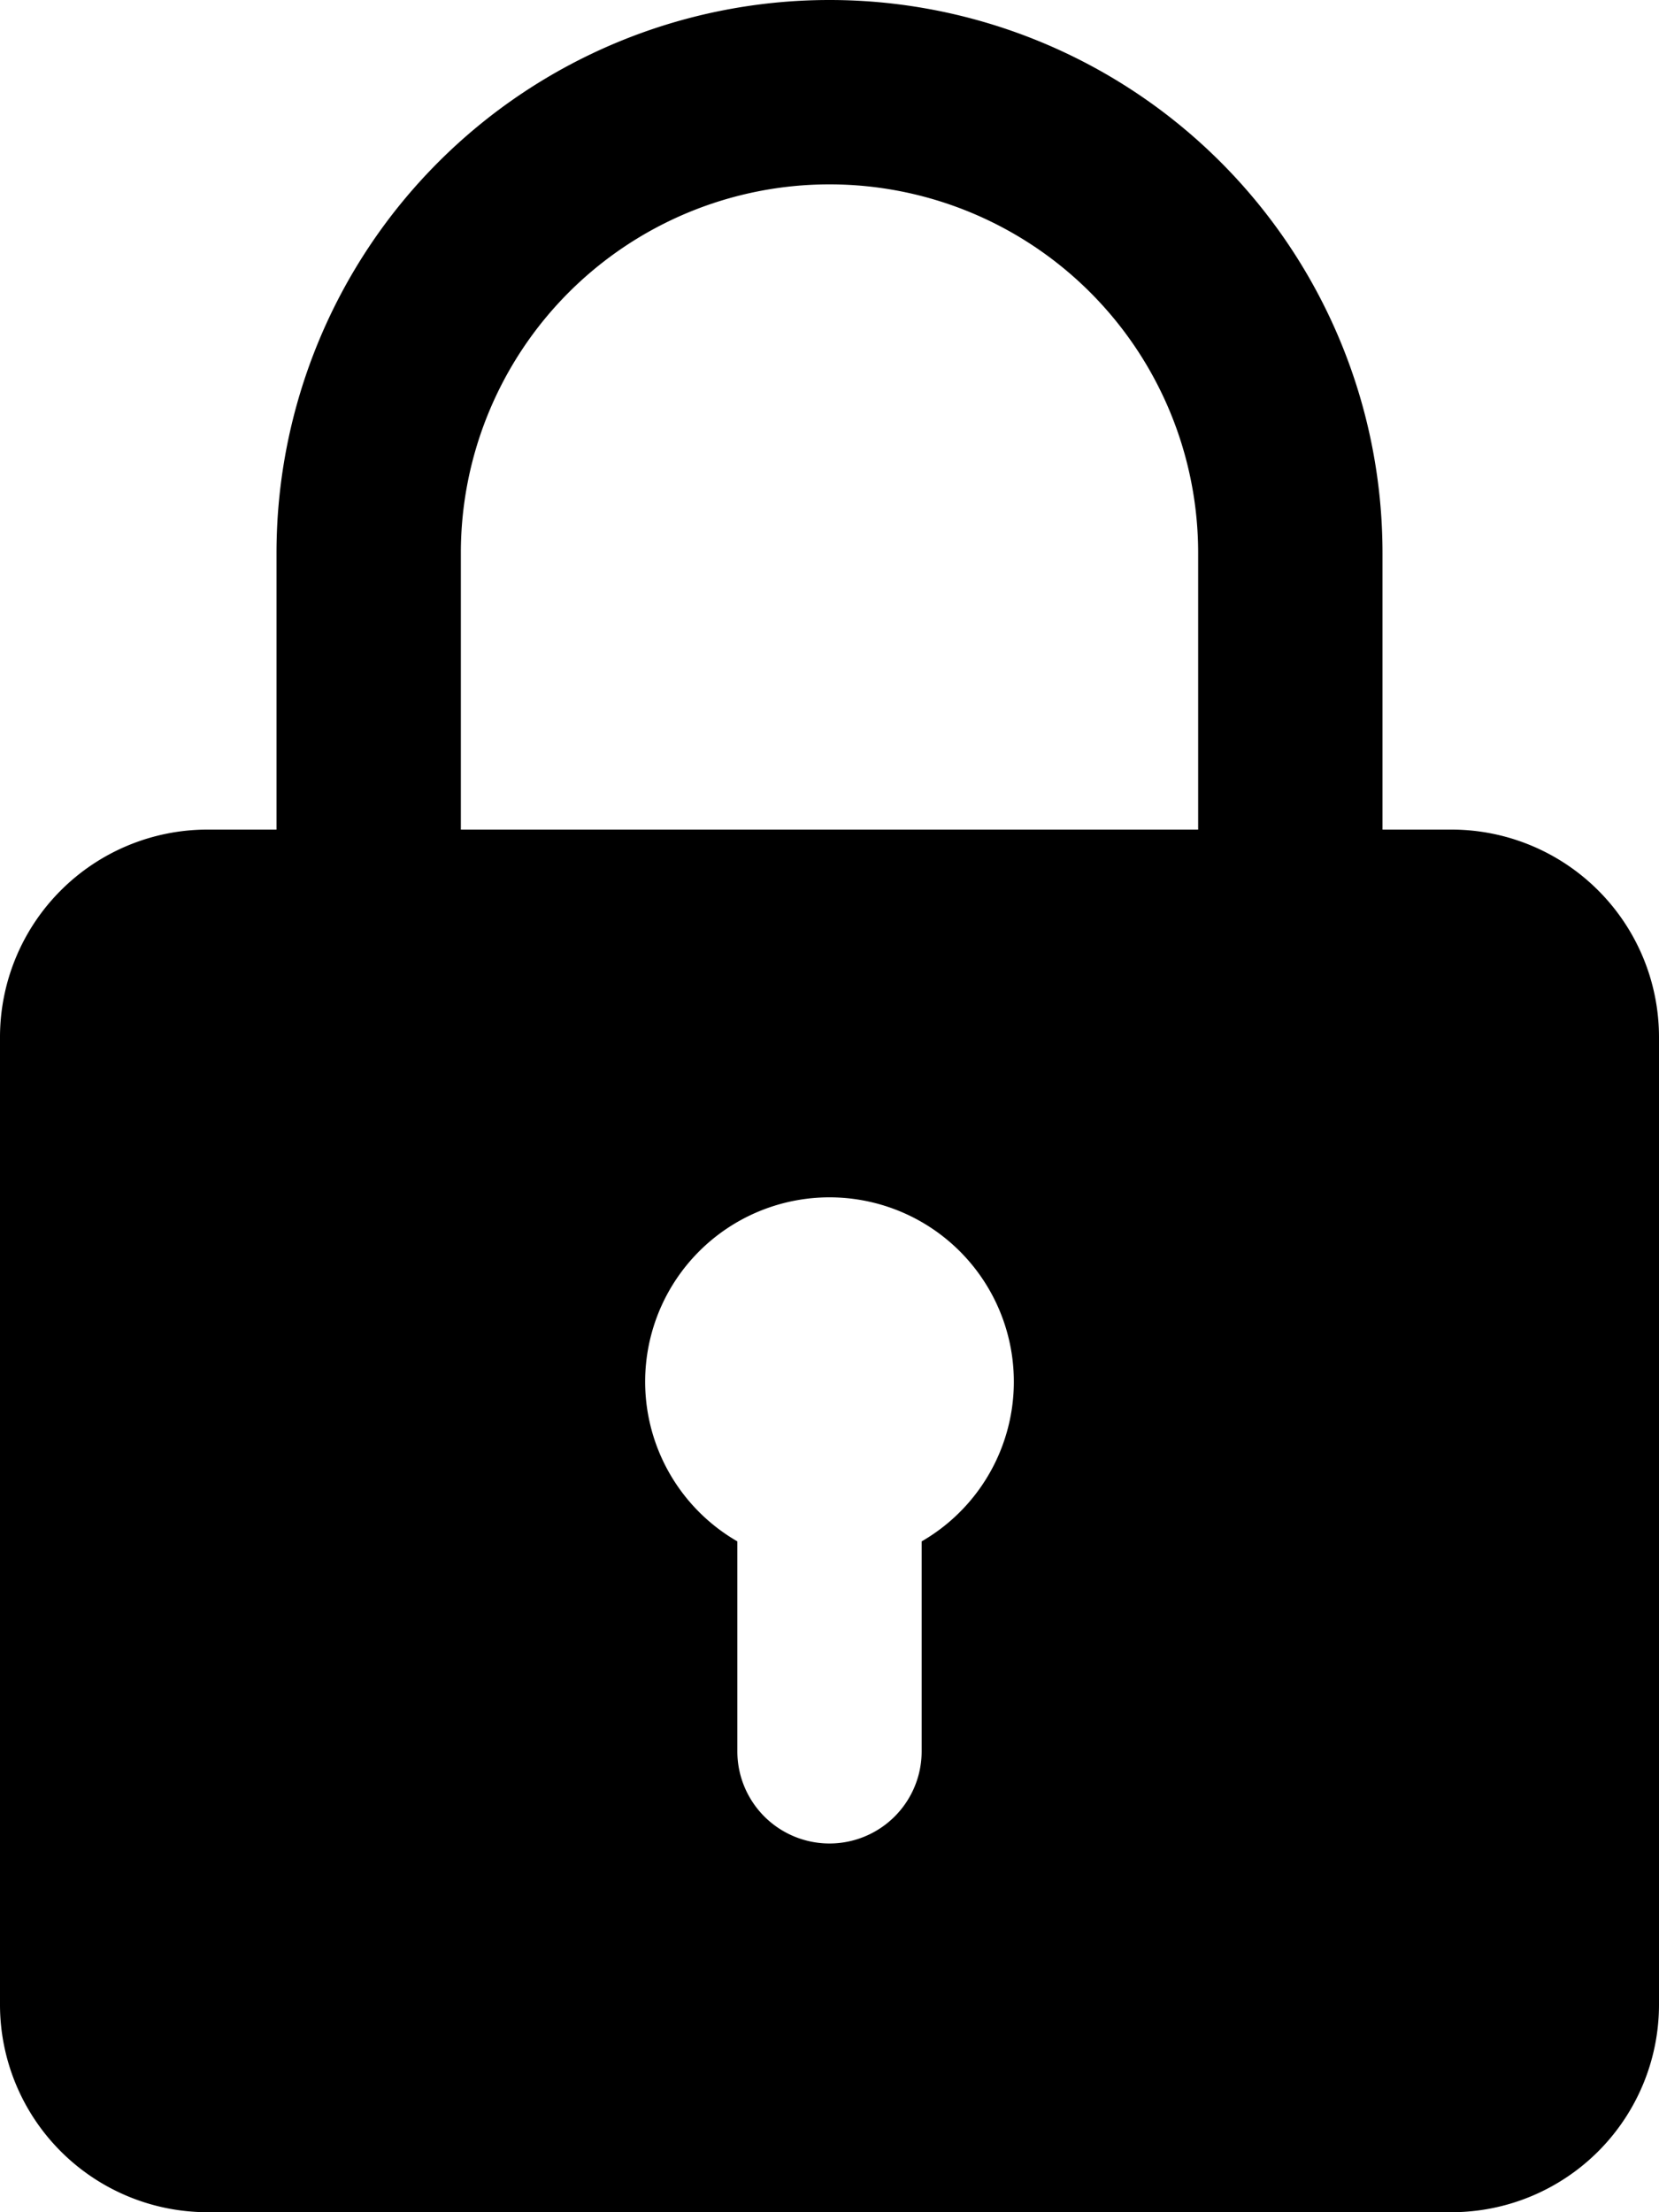 <svg id="bold" xmlns="http://www.w3.org/2000/svg" viewBox="0 0 384 512"><title>password</title><path d="M400,192H384V128a128,128,0,0,0-256,0v64H112a48.06,48.06,0,0,0-48,48V464a48.06,48.06,0,0,0,48,48H400a48.06,48.06,0,0,0,48-48V240A48.06,48.06,0,0,0,400,192ZM170.67,128a85.33,85.33,0,1,1,170.66,0v64H170.67ZM277.33,356.74v48.59a21.33,21.33,0,1,1-42.66,0V356.74a42.67,42.67,0,1,1,42.66,0Z" transform="translate(-64)"/></svg>
